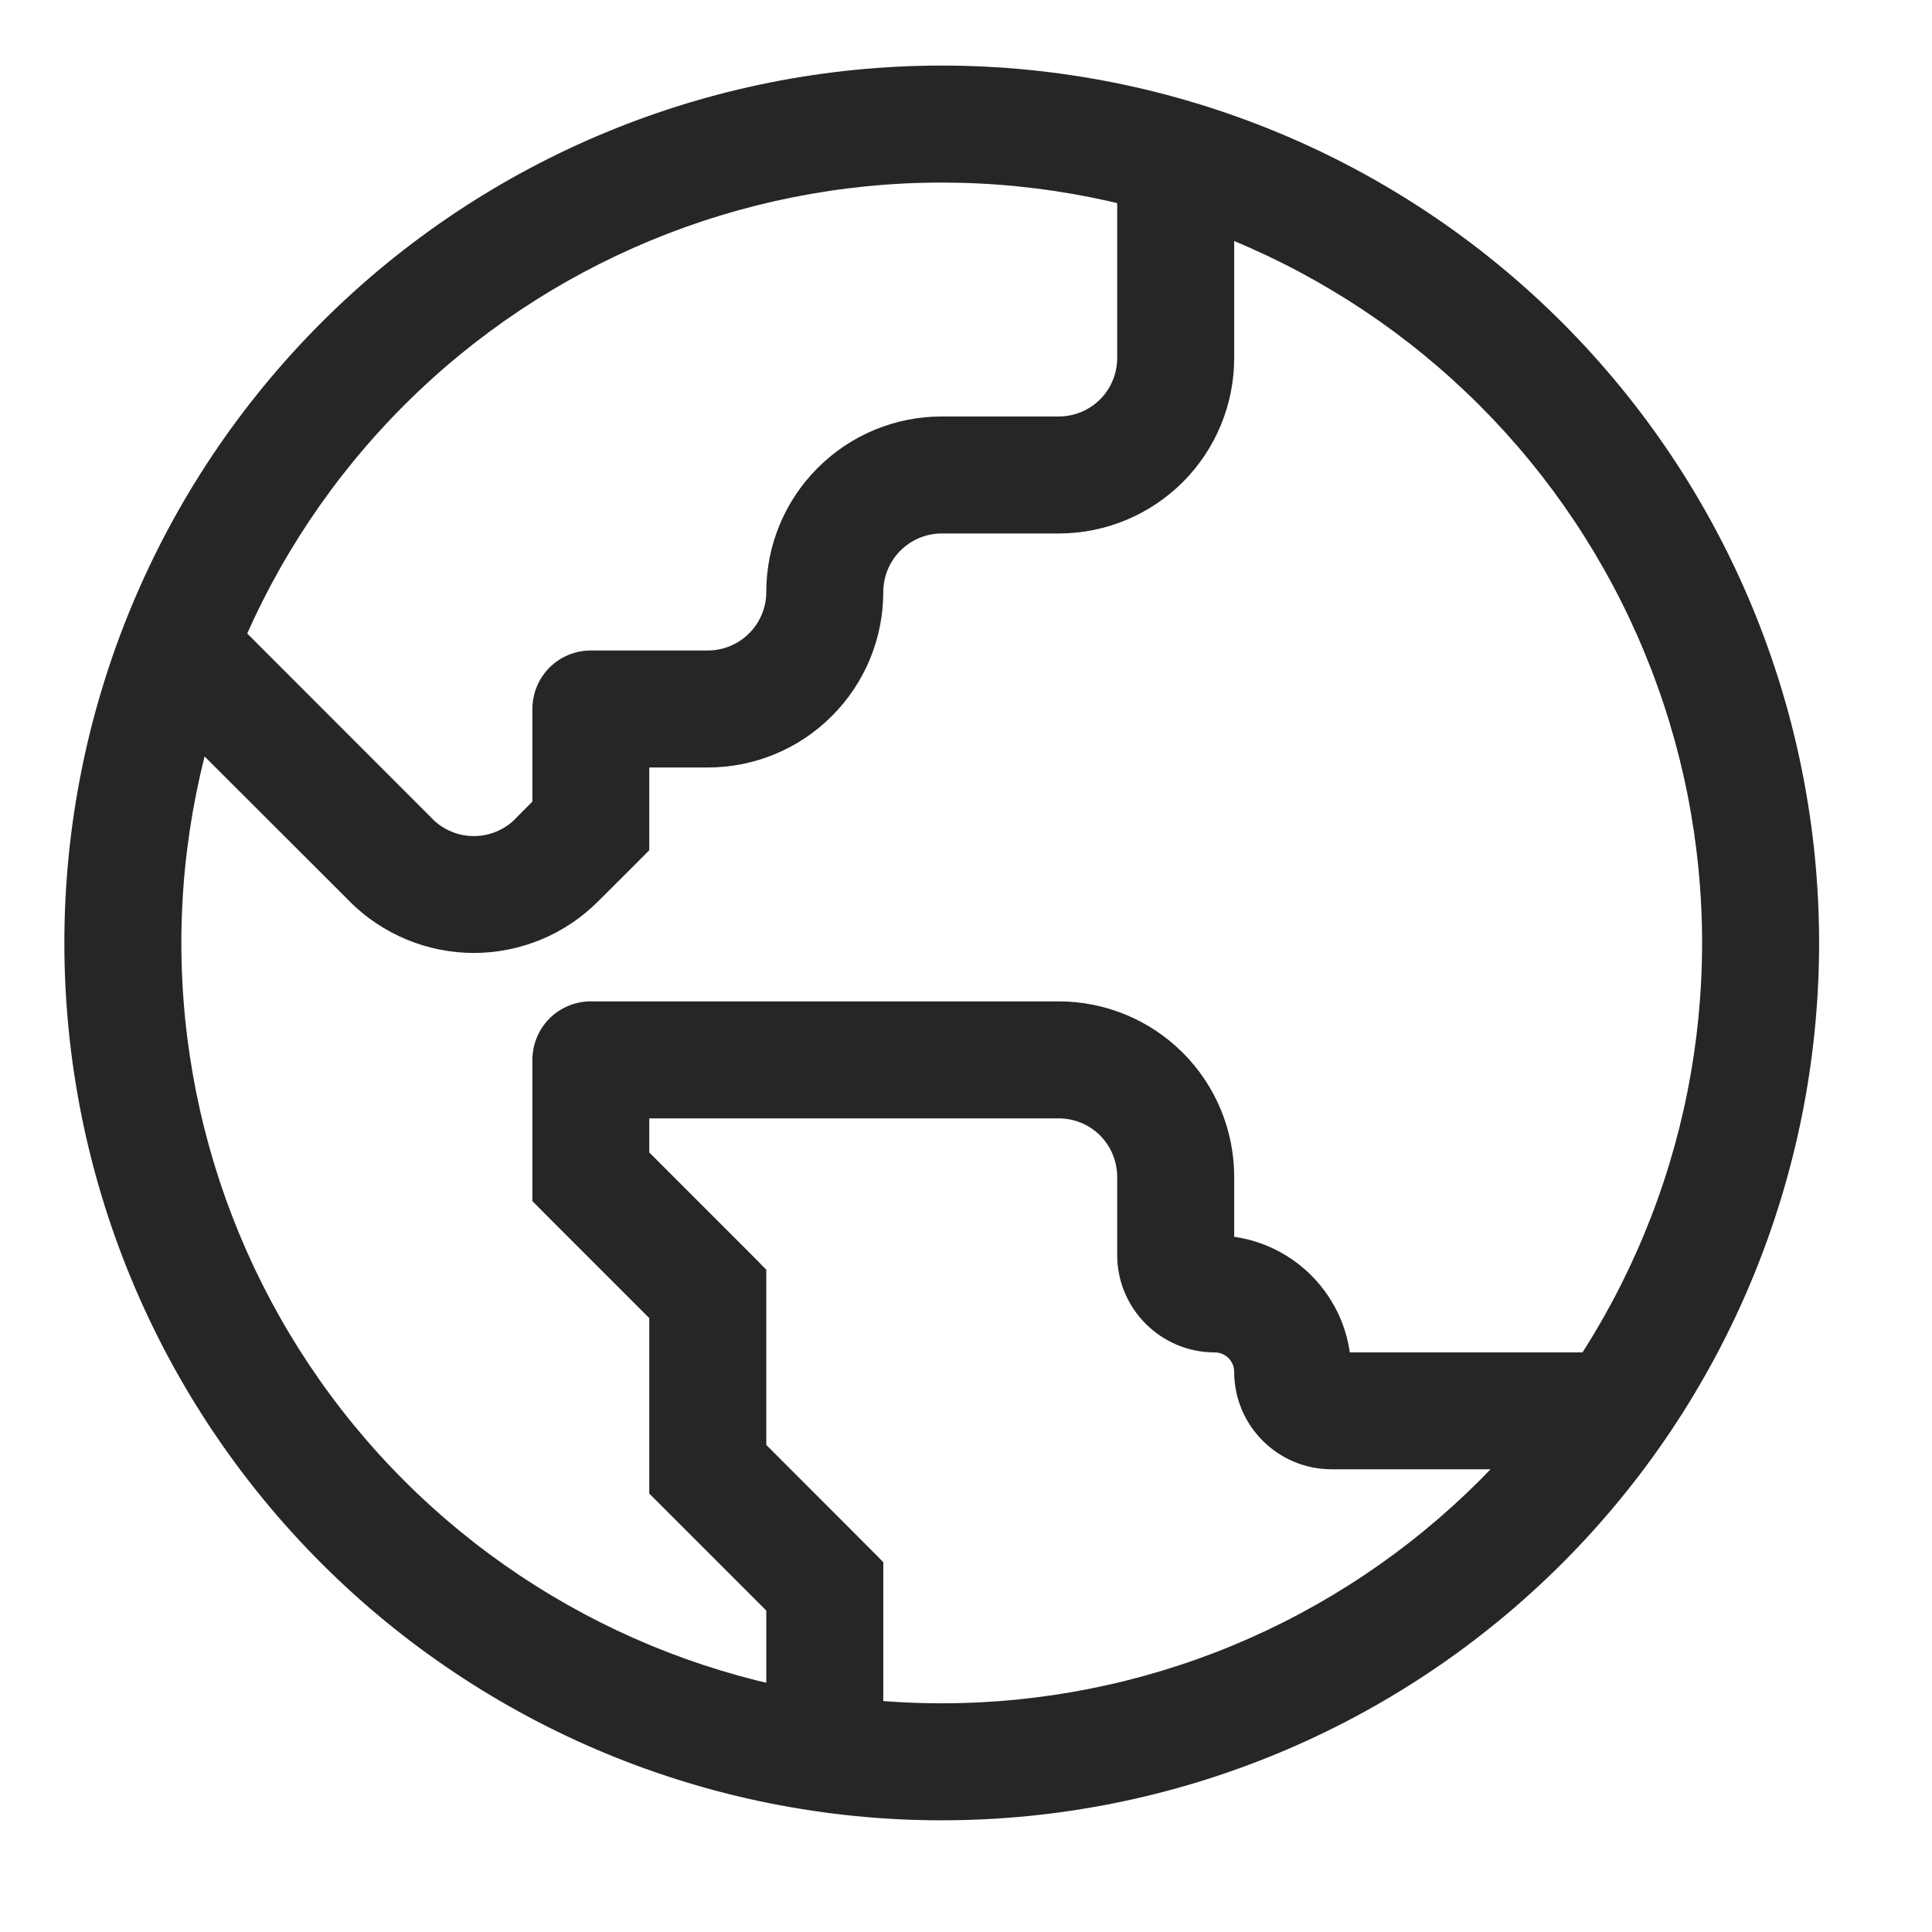 <svg width="16" height="16" viewBox="0 0 16 16" fill="none" xmlns="http://www.w3.org/2000/svg">
<path d="M4.893 5.871V5.387C4.764 5.387 4.641 5.438 4.55 5.529C4.46 5.62 4.409 5.743 4.409 5.871H4.893ZM4.893 6.84L5.236 7.183L5.377 7.041V6.84H4.893ZM3.239 7.124L2.896 7.466L3.239 7.124ZM6.831 13.137H7.315V12.937L7.173 12.794L6.831 13.137ZM5.862 12.168H5.377V12.369L5.519 12.511L5.862 12.168ZM5.862 10.715H6.346V10.515L6.205 10.372L5.862 10.715ZM4.893 9.746H4.409V9.947L4.55 10.089L4.893 9.746ZM4.893 8.778V8.293C4.764 8.293 4.641 8.344 4.55 8.435C4.46 8.526 4.409 8.649 4.409 8.778H4.893ZM9.252 1.027V2.965H10.221V1.027H9.252ZM8.768 3.449H7.799V4.418H8.768V3.449ZM5.862 5.387H4.893V6.356H5.862V5.387ZM4.409 5.871V6.84H5.377V5.871H4.409ZM4.55 6.497L4.267 6.781L4.952 7.466L5.236 7.183L4.55 6.497ZM3.581 6.781L1.845 5.044L1.159 5.73L2.897 7.466L3.582 6.781H3.581ZM6.346 4.902C6.346 5.031 6.295 5.154 6.204 5.245C6.113 5.336 5.99 5.387 5.862 5.387V6.356C6.247 6.356 6.617 6.203 6.889 5.93C7.162 5.658 7.315 5.288 7.315 4.902H6.346ZM7.799 3.449C7.414 3.449 7.044 3.602 6.772 3.875C6.499 4.147 6.346 4.517 6.346 4.902H7.315C7.315 4.774 7.366 4.651 7.457 4.56C7.548 4.469 7.671 4.418 7.799 4.418V3.449ZM4.267 6.782C4.222 6.827 4.169 6.863 4.11 6.887C4.051 6.912 3.988 6.924 3.924 6.924C3.86 6.924 3.797 6.912 3.739 6.887C3.68 6.863 3.626 6.827 3.581 6.782L2.896 7.466C3.031 7.601 3.192 7.708 3.368 7.781C3.544 7.854 3.733 7.892 3.924 7.892C4.115 7.892 4.304 7.854 4.481 7.781C4.657 7.708 4.817 7.601 4.952 7.466L4.267 6.781V6.782ZM9.252 2.965C9.252 3.093 9.201 3.217 9.111 3.307C9.02 3.398 8.897 3.449 8.768 3.449V4.418C9.153 4.418 9.523 4.265 9.796 3.992C10.068 3.72 10.221 3.35 10.221 2.965H9.252ZM7.315 14.59V13.137H6.346V14.59H7.315ZM7.173 12.794L6.205 11.825L5.519 12.511L6.488 13.48L7.173 12.794ZM6.346 12.168V10.715H5.377V12.168H6.346ZM6.205 10.372L5.236 9.403L4.55 10.089L5.519 11.058L6.205 10.372ZM5.377 9.746V8.778H4.409V9.746H5.377ZM4.893 9.262H8.768V8.293H4.893V9.262ZM9.252 9.746V10.393H10.221V9.746H9.252ZM11.028 12.168H13.612V11.2H11.028V12.168ZM10.221 11.361C10.221 11.807 10.583 12.168 11.028 12.168V11.2C11.117 11.2 11.19 11.272 11.19 11.361H10.221ZM10.059 11.2C10.149 11.2 10.221 11.272 10.221 11.361H11.19C11.19 10.736 10.684 10.231 10.059 10.231V11.2ZM9.252 10.393C9.252 10.838 9.614 11.2 10.059 11.2V10.231C10.149 10.231 10.221 10.303 10.221 10.393H9.252ZM8.768 9.262C8.897 9.262 9.02 9.313 9.111 9.404C9.201 9.495 9.252 9.618 9.252 9.746H10.221C10.221 9.361 10.068 8.991 9.796 8.719C9.523 8.446 9.153 8.293 8.768 8.293V9.262ZM7.799 14.106C6.129 14.106 4.528 13.443 3.347 12.262C2.166 11.081 1.502 9.479 1.502 7.809H0.533C0.533 9.736 1.299 11.584 2.662 12.947C4.024 14.309 5.872 15.075 7.799 15.075V14.106ZM14.096 7.809C14.096 8.636 13.934 9.455 13.617 10.219C13.301 10.983 12.837 11.677 12.252 12.262C11.667 12.846 10.973 13.31 10.209 13.627C9.445 13.943 8.626 14.106 7.799 14.106V15.075C9.726 15.075 11.574 14.309 12.937 12.947C14.3 11.584 15.065 9.736 15.065 7.809H14.096ZM7.799 1.512C8.626 1.512 9.445 1.675 10.209 1.991C10.973 2.308 11.667 2.771 12.252 3.356C12.837 3.941 13.301 4.635 13.617 5.399C13.934 6.163 14.096 6.982 14.096 7.809H15.065C15.065 5.882 14.3 4.034 12.937 2.671C11.574 1.308 9.726 0.543 7.799 0.543V1.512ZM7.799 0.543C5.872 0.543 4.024 1.308 2.662 2.671C1.299 4.034 0.533 5.882 0.533 7.809H1.502C1.502 6.139 2.166 4.537 3.347 3.356C4.528 2.175 6.129 1.512 7.799 1.512V0.543Z" fill="#262626"/>
</svg>
